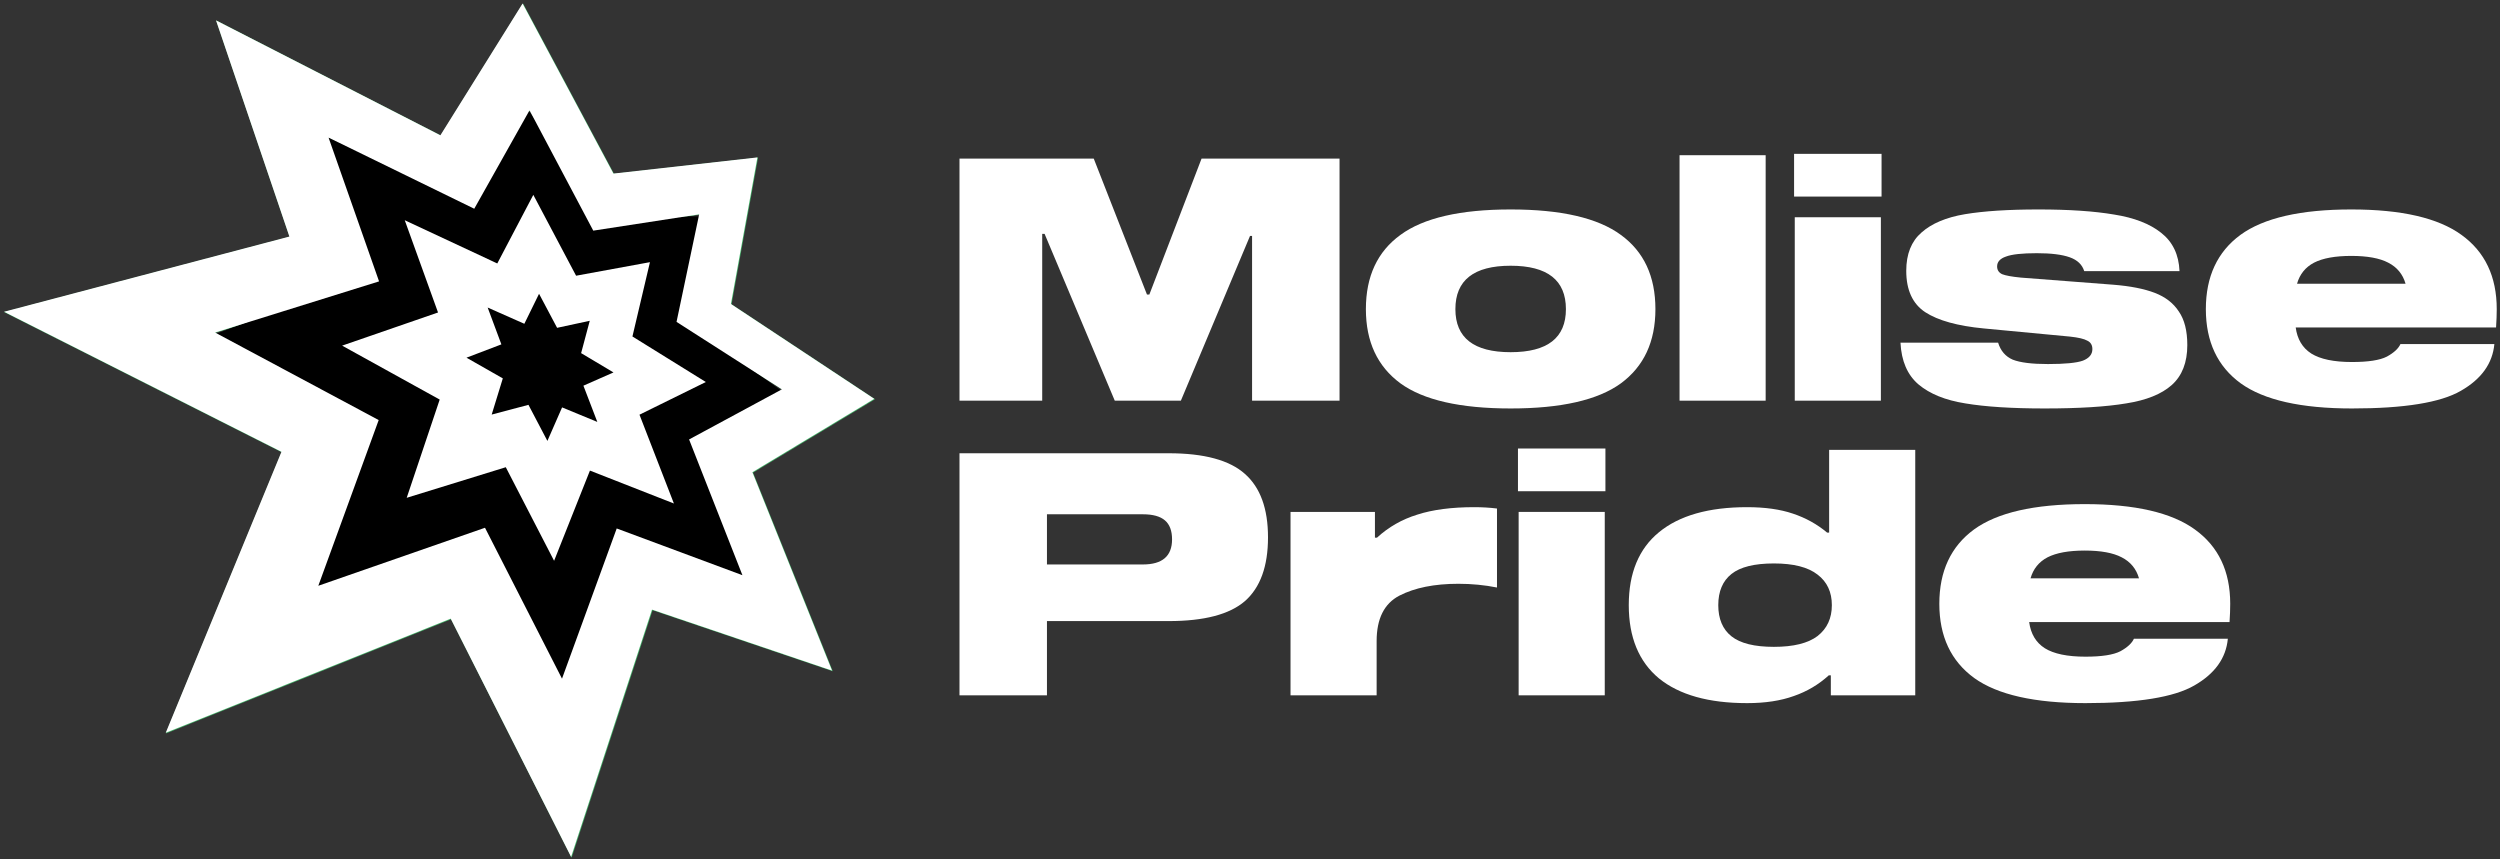 <svg width="608" height="209" viewBox="0 0 608 209" fill="none" xmlns="http://www.w3.org/2000/svg">
<rect x="0" y="0" width="608" height="209" fill="#333333" stroke="none"/>
<path d="M325.777 97.443H304.504V57.371H304.009L287.189 97.443H271.111L254.043 56.876H253.466V97.443H233.348V38.572H265.999L278.944 71.635H279.521L292.219 38.572H325.777V97.443Z" fill="white"/>
<path d="M367.391 50.94C379.649 50.94 388.581 53.001 394.188 57.124C399.795 61.191 402.598 67.21 402.598 75.181C402.598 83.096 399.795 89.115 394.188 93.238C388.581 97.305 379.649 99.339 367.391 99.339C355.133 99.339 346.201 97.305 340.594 93.238C334.987 89.115 332.184 83.096 332.184 75.181C332.184 67.21 334.987 61.191 340.594 57.124C346.201 53.001 355.133 50.94 367.391 50.94ZM367.391 85.652C376.351 85.652 380.831 82.162 380.831 75.181C380.831 68.145 376.351 64.627 367.391 64.627C358.431 64.627 353.951 68.145 353.951 75.181C353.951 82.162 358.431 85.652 367.391 85.652Z" fill="white"/>
<path d="M408.465 37.747H429.408V97.443H408.465V37.747Z" fill="white"/>
<path d="M436.486 52.836H457.429V97.443H436.486V52.836ZM436.321 37.417H457.594V47.806H436.321V37.417Z" fill="white"/>
<path d="M506.888 65.946C506.393 64.352 505.211 63.225 503.342 62.566C501.473 61.906 498.807 61.576 495.344 61.576C491.772 61.576 489.27 61.851 487.841 62.401C486.412 62.895 485.698 63.692 485.698 64.792C485.698 65.671 486.11 66.303 486.934 66.688C487.759 67.018 489.27 67.293 491.469 67.513L513.979 69.244C518.101 69.574 521.454 70.234 524.038 71.223C526.621 72.213 528.573 73.724 529.892 75.758C531.266 77.737 531.953 80.458 531.953 83.921C531.953 88.153 530.689 91.396 528.161 93.65C525.687 95.849 522.004 97.333 517.112 98.103C512.22 98.927 505.596 99.339 497.241 99.339C489.27 99.339 482.839 98.927 477.947 98.103C473.11 97.333 469.317 95.794 466.569 93.485C463.875 91.177 462.418 87.796 462.199 83.344H485.945C486.55 85.322 487.731 86.697 489.49 87.466C491.304 88.181 494.163 88.538 498.065 88.538C502.188 88.538 505.019 88.263 506.558 87.713C508.097 87.109 508.867 86.174 508.867 84.91C508.867 83.921 508.454 83.234 507.63 82.849C506.86 82.409 505.459 82.079 503.425 81.859L482.482 79.88C476.106 79.276 471.351 77.957 468.218 75.923C465.139 73.889 463.6 70.536 463.6 65.864C463.6 61.796 464.837 58.69 467.311 56.547C469.784 54.348 473.302 52.864 477.865 52.094C482.482 51.325 488.446 50.94 495.757 50.94C503.177 50.94 509.306 51.352 514.144 52.176C519.036 52.946 522.856 54.43 525.605 56.629C528.408 58.828 529.892 61.933 530.057 65.946H506.888Z" fill="white"/>
<path d="M607.207 75.181C607.207 76.5 607.153 77.984 607.043 79.633H558.313C558.698 82.492 559.962 84.608 562.106 85.982C564.305 87.356 567.603 88.043 572 88.043C575.958 88.043 578.789 87.604 580.493 86.724C582.197 85.79 583.296 84.773 583.791 83.673H606.63C606.191 88.401 603.47 92.194 598.467 95.052C593.52 97.91 584.698 99.339 572 99.339C559.632 99.339 550.618 97.305 544.956 93.238C539.294 89.115 536.463 83.096 536.463 75.181C536.463 67.265 539.267 61.246 544.873 57.124C550.535 53.001 559.522 50.94 571.835 50.94C584.038 50.94 592.971 53.001 598.632 57.124C604.349 61.246 607.207 67.265 607.207 75.181ZM571.835 62.236C567.933 62.236 564.909 62.785 562.766 63.885C560.677 64.984 559.303 66.688 558.643 68.997H585.028C584.368 66.688 582.966 64.984 580.823 63.885C578.734 62.785 575.738 62.236 571.835 62.236Z" fill="white"/>
<path d="M284.221 110.233C292.851 110.233 299.035 111.909 302.773 115.262C306.511 118.56 308.379 123.7 308.379 130.681C308.379 137.717 306.511 142.884 302.773 146.182C299.035 149.425 292.851 151.047 284.221 151.047H254.62V169.104H233.348V110.233H284.221ZM277.954 137.277C282.682 137.277 285.045 135.243 285.045 131.176C285.045 129.087 284.468 127.548 283.314 126.558C282.16 125.569 280.373 125.074 277.954 125.074H254.62V137.277H277.954Z" fill="white"/>
<path d="M334.385 124.497V130.763H334.88C337.683 128.18 340.954 126.311 344.691 125.157C348.429 123.947 353.047 123.343 358.543 123.343C360.467 123.343 362.309 123.453 364.068 123.673V142.884C361.045 142.279 357.911 141.977 354.668 141.977C348.842 141.977 344.059 142.939 340.321 144.863C336.639 146.787 334.797 150.47 334.797 155.911V169.104H313.854V124.497H334.385Z" fill="white"/>
<path d="M369.333 124.497H390.275V169.104H369.333V124.497ZM369.168 109.078H390.44V119.467H369.168V109.078Z" fill="white"/>
<path d="M444.846 129.527V109.408H465.789V169.104H445.258V164.239H444.764C442.29 166.493 439.459 168.169 436.271 169.269C433.083 170.423 429.29 171 424.893 171C415.548 171 408.402 168.994 403.455 164.981C398.563 160.914 396.117 154.977 396.117 147.171C396.117 139.366 398.563 133.457 403.455 129.444C408.402 125.377 415.548 123.343 424.893 123.343C429.235 123.343 432.945 123.865 436.024 124.909C439.157 125.954 441.933 127.493 444.351 129.527H444.846ZM431.406 157.313C436.189 157.313 439.734 156.434 442.043 154.675C444.351 152.861 445.506 150.36 445.506 147.171C445.506 143.983 444.351 141.51 442.043 139.751C439.734 137.937 436.189 137.03 431.406 137.03C426.679 137.03 423.244 137.882 421.1 139.586C418.956 141.29 417.884 143.818 417.884 147.171C417.884 150.525 418.956 153.053 421.1 154.757C423.244 156.461 426.679 157.313 431.406 157.313Z" fill="white"/>
<path d="M542.389 146.842C542.389 148.161 542.334 149.645 542.224 151.294H493.494C493.879 154.152 495.143 156.269 497.287 157.643C499.486 159.017 502.784 159.704 507.182 159.704C511.139 159.704 513.97 159.265 515.674 158.385C517.378 157.451 518.478 156.434 518.972 155.334H541.812C541.372 160.062 538.651 163.854 533.649 166.713C528.702 169.571 519.879 171 507.182 171C494.814 171 485.799 168.966 480.137 164.899C474.475 160.776 471.645 154.757 471.645 146.842C471.645 138.926 474.448 132.907 480.055 128.785C485.716 124.662 494.704 122.601 507.017 122.601C519.22 122.601 528.152 124.662 533.814 128.785C539.53 132.907 542.389 138.926 542.389 146.842ZM507.017 133.897C503.114 133.897 500.091 134.446 497.947 135.546C495.858 136.645 494.484 138.349 493.824 140.658H520.209C519.549 138.349 518.148 136.645 516.004 135.546C513.915 134.446 510.919 133.897 507.017 133.897Z" fill="white"/>
<path d="M127.312 77.077L132.03 69.821L138.11 78.632H147.23L145.447 87.546L154.463 93.973L147.23 98.534L152.681 111.906L139.577 107.967L135.07 123.62L127.312 107.967L111.274 114.394L117.983 97.29L104.67 88.998L116.935 84.333L115.257 71.894L127.312 77.077Z" fill="#43B66A"/>
<path fill-rule="evenodd" clip-rule="evenodd" d="M109.699 150.601L40.334 178.381L68.502 109.982L0.973 75.89L70.434 57.586L52.573 4.965L107.189 32.938L127.202 0.85L149.318 42.255L184.371 38.318L177.917 74.004L212.812 97.091L183.143 114.948L202.538 163.252L158.708 148.405L139.011 208.598L109.704 150.606L109.699 150.601ZM118.056 128.474L77.476 142.596L92.172 102.259L52.343 80.95L92.263 68.497L79.967 33.493L115.436 50.814L128.894 26.852L144.408 56.147L170.186 52.178L164.679 78.359L190.328 94.782L167.734 106.976L180.719 140.024L150.116 128.648L136.797 165.213L118.051 128.474H118.056Z" fill="#43B66A"/>
<path fill-rule="evenodd" clip-rule="evenodd" d="M123.128 113.738L99.009 121.183L107.041 97.269L83.29 84.138L106.634 76.068L98.531 53.606L121.058 64.136L129.831 47.431L140.244 67.118L158.225 63.816L153.96 81.909L171.826 92.993L155.676 100.951L164.057 122.57L143.614 114.556L134.889 136.519L123.128 113.733V113.738ZM128.65 98.548L119.696 100.923L122.407 92.109L113.562 87.073L122.057 83.832L118.716 74.864L127.646 78.819L131.227 71.515L135.621 79.802L143.571 78.09L141.468 85.963L149.347 90.661L142.027 93.887L145.412 102.71L136.835 99.173L133.259 107.333L128.646 98.543L128.65 98.548Z" fill="white"/>
<path d="M113.548 47.899L127.875 25.838L146.343 52.626H174.043L168.631 79.729L196.013 99.268L174.043 113.135L190.6 153.789L150.8 141.813L137.109 189.401L113.548 141.813L64.833 161.352L85.21 109.353L44.773 84.141L82.026 69.959L76.932 32.141L113.548 47.899Z" fill="black"/>
<path d="M124.944 71.696L130.33 63.403L137.272 73.473H147.685L145.65 83.661L155.943 91.006L147.685 96.218L153.909 111.501L138.948 106.999L133.801 124.887L124.944 106.999L106.632 114.344L114.292 94.797L99.092 85.32L113.095 79.989L111.18 65.773L124.944 71.696Z" fill="black"/>
<path fill-rule="evenodd" clip-rule="evenodd" d="M109.607 150.454L40.309 178.207L68.45 109.875L0.987 75.817L70.38 57.531L52.536 4.961L107.099 32.907L127.092 0.85L149.187 42.214L184.206 38.282L177.758 73.933L212.619 96.997L182.978 114.836L202.355 163.093L158.567 148.26L138.889 208.394L109.611 150.459L109.607 150.454ZM117.955 128.349L77.415 142.458L92.097 102.16L52.307 80.872L92.188 68.431L79.904 33.461L115.338 50.765L128.783 26.827L144.282 56.093L170.035 52.127L164.533 78.283L190.157 94.69L167.585 106.873L180.557 139.888L149.984 128.522L136.678 165.052L117.951 128.349H117.955Z" fill="white"/>
<path fill-rule="evenodd" clip-rule="evenodd" d="M123.006 113.629L98.91 121.067L106.934 97.176L83.206 84.058L106.528 75.996L98.433 53.556L120.938 64.076L129.702 47.388L140.105 67.055L158.068 63.757L153.808 81.831L171.656 92.905L155.522 100.855L163.895 122.453L143.472 114.447L134.756 136.388L123.006 113.625V113.629ZM128.523 98.454L119.577 100.826L122.285 92.022L113.449 86.99L121.936 83.753L118.598 74.793L127.52 78.744L131.097 71.448L135.486 79.726L143.429 78.016L141.328 85.881L149.199 90.575L141.886 93.798L145.268 102.612L136.699 99.079L133.127 107.23L128.518 98.449L128.523 98.454Z" fill="white"/>
</svg>
